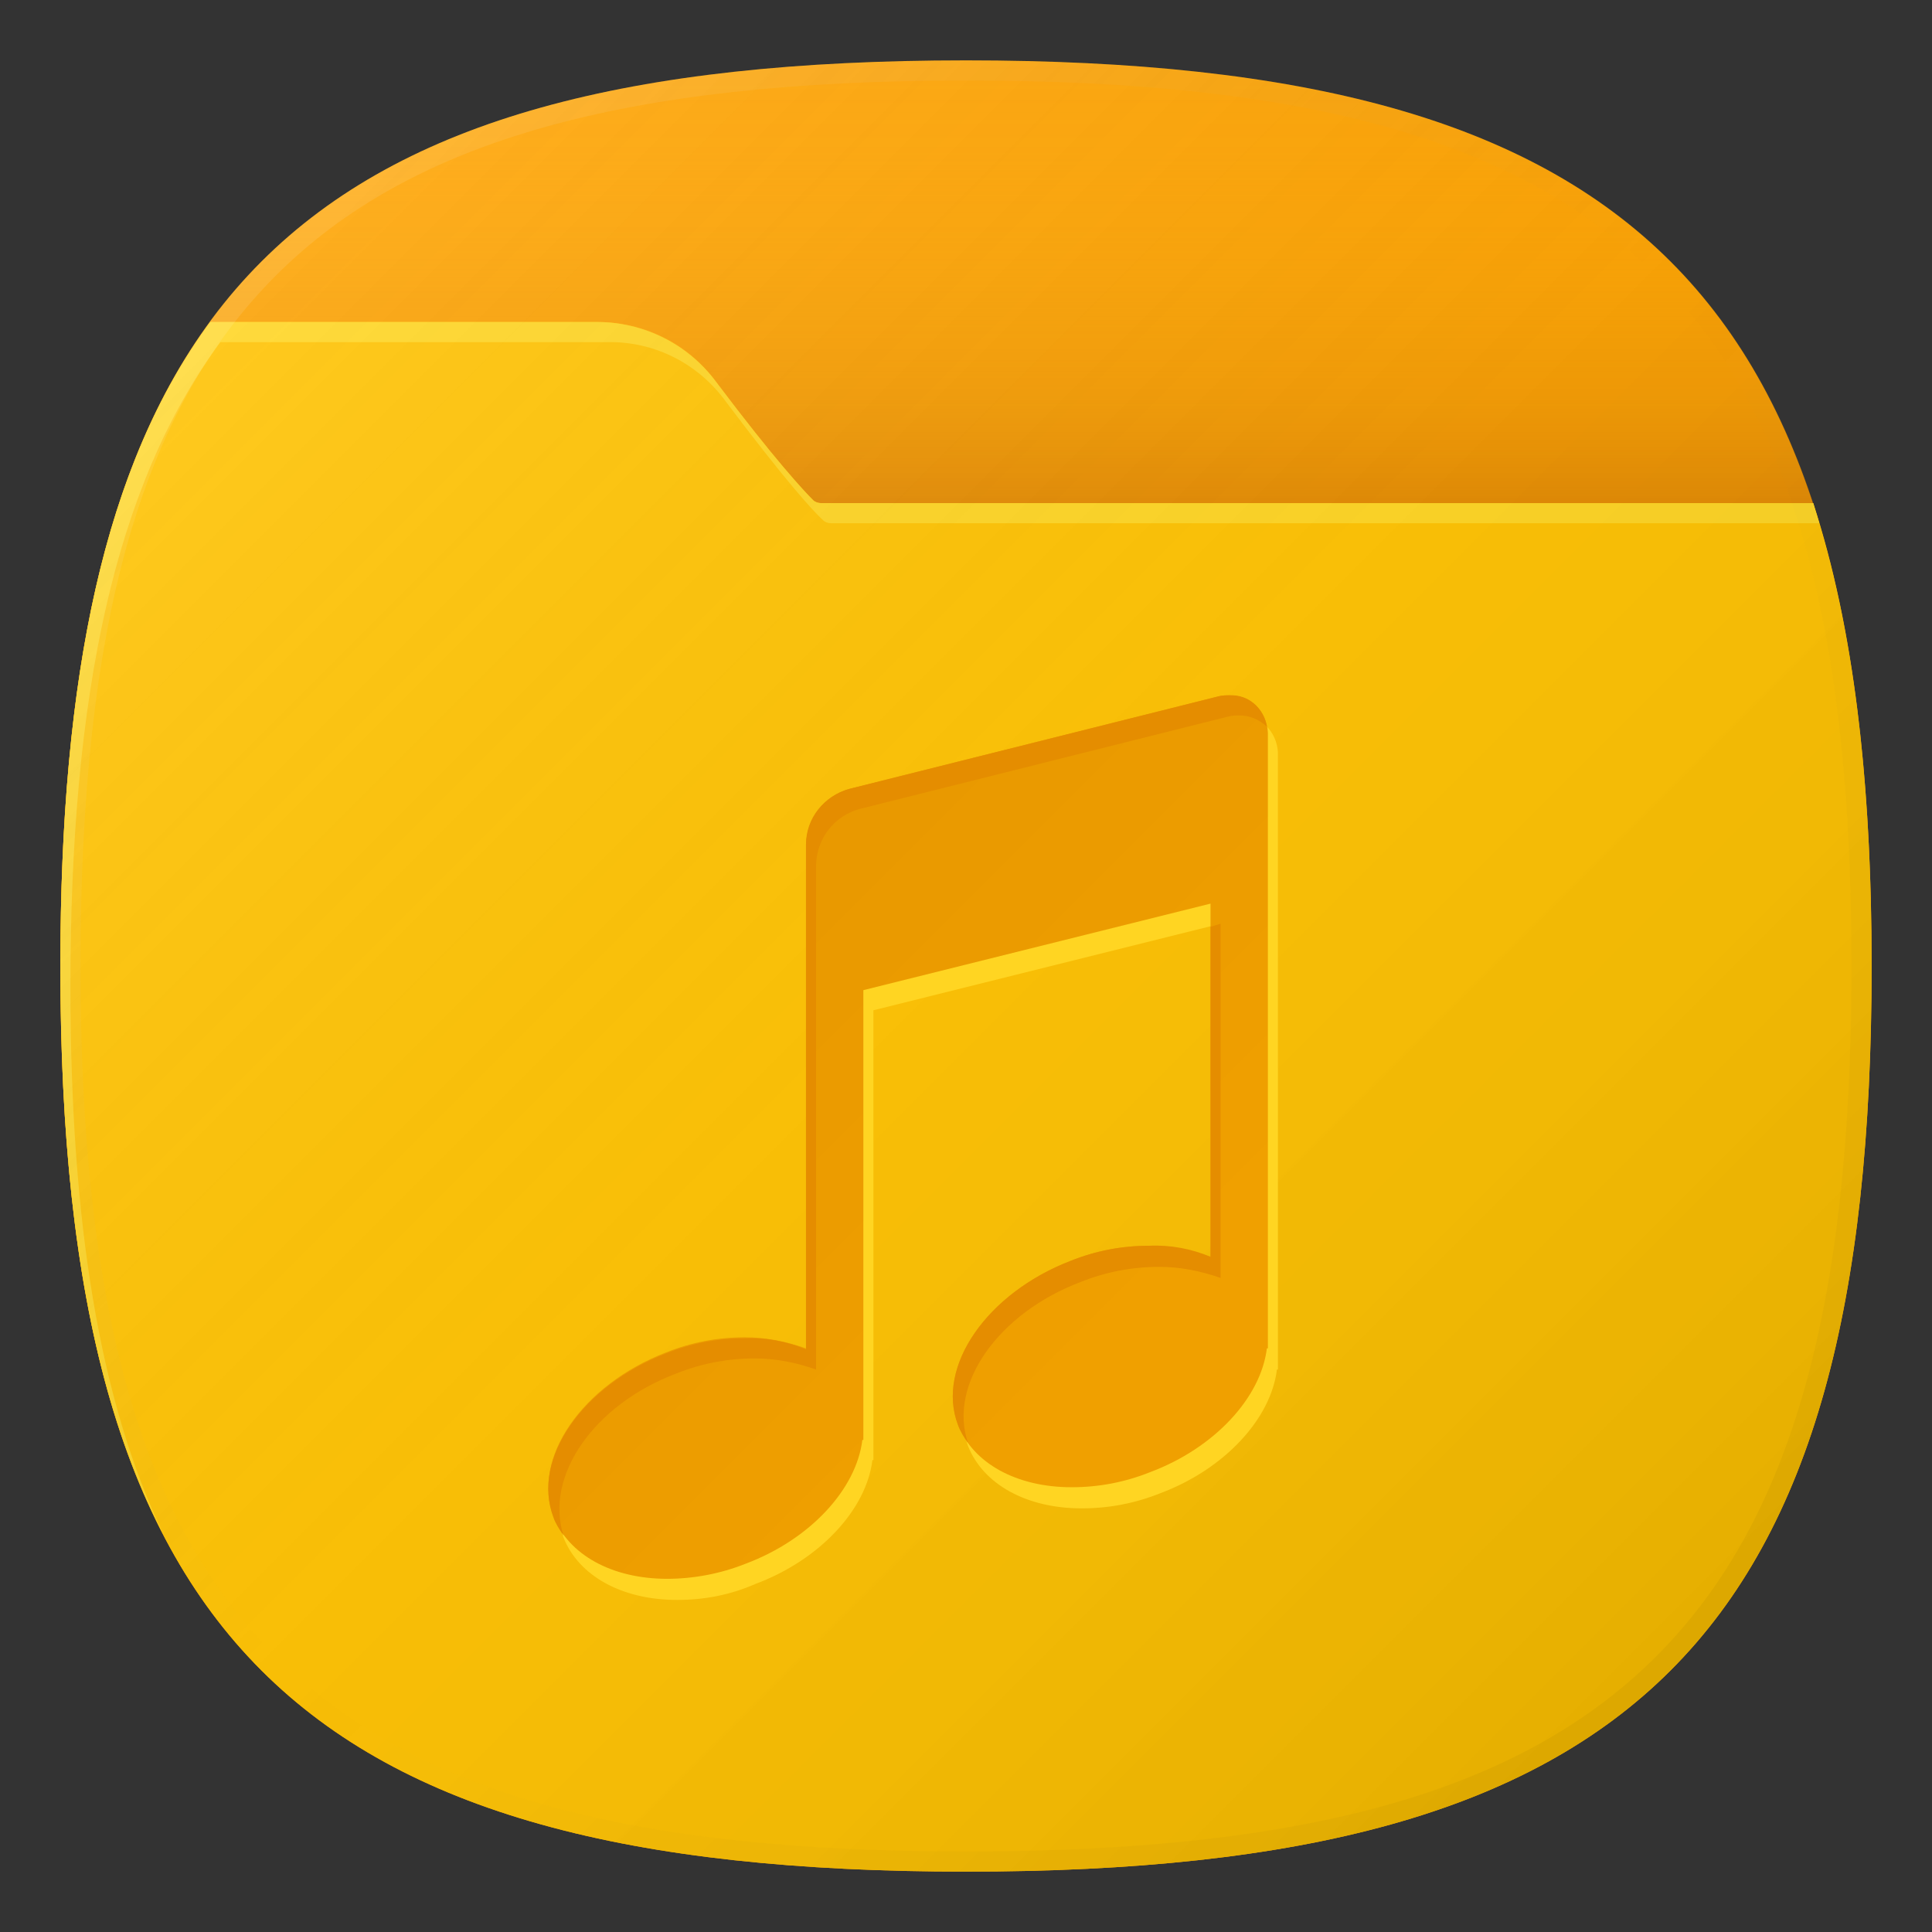 <?xml version="1.0" encoding="UTF-8" standalone="no"?>
<!-- Generator: Adobe Illustrator 22.0.2, SVG Export Plug-In . SVG Version: 6.00 Build 0)  -->

<svg
   xmlns:dc="http://purl.org/dc/elements/1.1/"
   xmlns:cc="http://creativecommons.org/ns#"
   xmlns:rdf="http://www.w3.org/1999/02/22-rdf-syntax-ns#"
   xmlns:svg="http://www.w3.org/2000/svg"
   xmlns="http://www.w3.org/2000/svg"
   xmlns:sodipodi="http://sodipodi.sourceforge.net/DTD/sodipodi-0.dtd"
   xmlns:inkscape="http://www.inkscape.org/namespaces/inkscape"
   version="1.1"
   id="图层_1"
   x="0px"
   y="0px"
   viewBox="0 0 192 192"
   style="enable-background:new 0 0 192 192;"
   xml:space="preserve"
   sodipodi:docname="icon-launcher-folder-09.svg"
   inkscape:version="0.92.2 2405546, 2018-03-11"><rect x="0" y="0" width="192" height="192" fill="#333333" stroke="none"/><defs
   id="defs75" /><sodipodi:namedview
   pagecolor="#ffffff"
   bordercolor="#666666"
   borderopacity="1"
   objecttolerance="10"
   gridtolerance="10"
   guidetolerance="10"
   inkscape:pageopacity="0"
   inkscape:pageshadow="2"
   inkscape:window-width="1366"
   inkscape:window-height="706"
   id="namedview73"
   showgrid="false"
   inkscape:zoom="1.2291667"
   inkscape:cx="96"
   inkscape:cy="96"
   inkscape:window-x="0"
   inkscape:window-y="34"
   inkscape:window-maximized="1"
   inkscape:current-layer="图层_1-2" />
<style
   type="text/css"
   id="style2">
	.st0{fill:none;}
	.st1{opacity:1.000000e-02;enable-background:new    ;}
	.st2{opacity:2.000000e-02;enable-background:new    ;}
	.st3{opacity:4.000000e-02;enable-background:new    ;}
	.st4{opacity:6.000000e-02;enable-background:new    ;}
	.st5{fill:#FFA300;}
	.st6{fill:url(#SVGID_1_);}
	.st7{fill:#FFC200;}
	.st8{fill:#FFD522;}
	.st9{fill:url(#SVGID_2_);}
	.st10{fill:url(#SVGID_3_);}
	.st11{fill:url(#SVGID_4_);}
	.st12{fill:#E58D00;}
</style>
<title
   id="title4">folder_music</title>
<g
   id="图层_2_1_">
	<g
   id="图层_1-2">
		<rect
   class="st0"
   width="192"
   height="192"
   id="rect6"
   x="0"
   y="0"
   style="fill:none" />
		
		<path
   class="st5"
   d="m 186,96 c 0,66.7 -23.3,90 -90,90 C 29.3,186 6,162.7 6,96 6,29.3 29.3,6 96,6 c 66.7,0 90,23.3 90,90 z"
   id="path18"
   inkscape:connector-curvature="0"
   style="fill:#ffa300" />
		
			<linearGradient
   id="SVGID_1_"
   gradientUnits="userSpaceOnUse"
   x1="100.501"
   y1="144.003"
   x2="100.501"
   y2="188"
   gradientTransform="matrix(1,0,0,-1,0,194)">
			<stop
   offset="0"
   style="stop-color:#B96400;stop-opacity:0.4"
   id="stop20" />
			<stop
   offset="0.225"
   style="stop-color:#D17E00;stop-opacity:0.265"
   id="stop22" />
			<stop
   offset="0.527"
   style="stop-color:#EA9900;stop-opacity:0.12"
   id="stop24" />
			<stop
   offset="0.795"
   style="stop-color:#FAAA00;stop-opacity:3.100000e-02"
   id="stop26" />
			<stop
   offset="1"
   style="stop-color:#FFB000;stop-opacity:0"
   id="stop28" />
		</linearGradient>
		<path
   class="st6"
   d="m 71.2,38 c 5.8,7.7 8.6,10.8 9.6,11.7 0.2,0.2 0.5,0.3 0.8,0.3 h 98.6 C 169.7,18.1 144.2,6 96,6 58.3,6 34.4,13.5 20.8,32 h 38.4 c 4.8,-0.1 9.2,2.1 12,6 z"
   id="path31"
   inkscape:connector-curvature="0"
   style="fill:url(#SVGID_1_)" />
		<path
   class="st7"
   d="m 6,96 c 0,66.7 23.3,90 90,90 66.7,0 90,-23.3 90,-90 0,-18.5 -1.8,-33.7 -5.8,-46 H 81.6 C 81.3,50 81,49.9 80.8,49.7 79.9,48.8 77,45.7 71.2,38 68.4,34.2 64,32 59.3,32 H 20.9 C 10.4,46.2 6,67 6,96 Z"
   id="path33"
   inkscape:connector-curvature="0"
   style="fill:#ffc200" />
		<path
   class="st8"
   d="M 7,98 C 7,69 11.4,48.2 21.9,34 h 38.4 c 4.7,-0.1 9.1,2.1 11.9,6 5.8,7.7 8.6,10.8 9.6,11.7 0.2,0.2 0.5,0.3 0.8,0.3 h 98.2 c -0.2,-0.7 -0.4,-1.3 -0.6,-2 H 81.6 C 81.3,50 81,49.9 80.8,49.7 79.9,48.8 77,45.7 71.2,38 68.4,34.2 64,32 59.3,32 H 20.9 C 10.4,46.2 6,67 6,96 6,120.3 9.1,138.9 16.3,152.6 9.8,139.1 7,121.2 7,98 Z"
   id="path35"
   inkscape:connector-curvature="0"
   style="fill:#ffd522" />
		
			<linearGradient
   id="SVGID_2_"
   gradientUnits="userSpaceOnUse"
   x1="166.004"
   y1="484.002"
   x2="25.998"
   y2="343.996"
   gradientTransform="translate(0,-318)">
			<stop
   offset="0"
   style="stop-color:#000000;stop-opacity:0.1"
   id="stop37" />
			<stop
   offset="0.5"
   style="stop-color:#808080;stop-opacity:5.000000e-02"
   id="stop39" />
			<stop
   offset="1"
   style="stop-color:#FFFFFF;stop-opacity:0.12"
   id="stop41" />
		</linearGradient>
		<path
   class="st9"
   d="m 186,96 c 0,66.7 -23.3,90 -90,90 C 29.3,186 6,162.7 6,96 6,29.3 29.3,6 96,6 c 66.7,0 90,23.3 90,90 z"
   id="path44"
   inkscape:connector-curvature="0"
   style="fill:url(#SVGID_2_)" />
		
			<linearGradient
   id="SVGID_3_"
   gradientUnits="userSpaceOnUse"
   x1="166.013"
   y1="436.012"
   x2="25.987"
   y2="295.988"
   gradientTransform="translate(0,-270)">
			<stop
   offset="0"
   style="stop-color:#000000;stop-opacity:4.000000e-02"
   id="stop46" />
			<stop
   offset="0.5"
   style="stop-color:#808080;stop-opacity:0"
   id="stop48" />
			<stop
   offset="1"
   style="stop-color:#FFFFFF;stop-opacity:0.1"
   id="stop50" />
		</linearGradient>
		<path
   class="st10"
   d="M 96,6 C 29.3,6 6,29.3 6,96 c 0,66.7 23.3,90 90,90 66.7,0 90,-23.3 90,-90 C 186,29.3 162.7,6 96,6 Z m 68.6,158.6 C 151.2,178 130,184 96,184 62,184 40.8,178 27.4,164.6 14,151.2 8,130 8,96 8,62 14,40.8 27.4,27.4 40.8,14 62,8 96,8 130,8 151.2,14 164.6,27.4 178,40.8 184,62 184,96 c 0,34 -6,55.2 -19.4,68.6 z"
   id="path53"
   inkscape:connector-curvature="0"
   style="fill:url(#SVGID_3_)" />
		<path
   class="st8"
   d="m 67.3,159 c -5.5,0 -9.8,-2.4 -11.3,-6.2 -2.2,-5.8 2.9,-13.1 11.2,-16.3 2.5,-1 5.1,-1.5 7.8,-1.5 2.1,0 4.1,0.4 6.1,1.1 V 85.9 c 0.1,-2.6 1.8,-4.8 4.3,-5.5 l 36.7,-9.2 c 0.4,-0.1 0.7,-0.1 1.1,-0.1 2.1,0 3.7,1.6 3.8,3.7 0,0.1 0,0.2 0,0.2 v 61.1 h -0.1 c -0.6,4.9 -5.2,9.9 -11.6,12.3 -2.5,1 -5.1,1.5 -7.8,1.5 -5.5,0 -9.8,-2.4 -11.3,-6.2 -2.2,-5.8 2.9,-13.1 11.2,-16.3 2.5,-1 5.1,-1.5 7.8,-1.5 2.1,0 4.1,0.4 6.1,1.1 V 91.8 l -34.5,8.6 v 44.7 h -0.1 c -0.6,4.9 -5.2,9.9 -11.6,12.3 -2.5,1.1 -5.1,1.6 -7.8,1.6 z"
   id="path55"
   inkscape:connector-curvature="0"
   style="fill:#ffd522" />
		
			<linearGradient
   id="SVGID_4_"
   gradientUnits="userSpaceOnUse"
   x1="345.275"
   y1="1119.822"
   x2="285.957"
   y2="1060.503"
   gradientTransform="translate(-233.286,-986.885)">
			<stop
   offset="0"
   style="stop-color:#F0A000"
   id="stop57" />
			<stop
   offset="1"
   style="stop-color:#E59500"
   id="stop59" />
		</linearGradient>
		<path
   class="st11"
   d="m 66.3,156.9 c -5.5,0 -9.8,-2.4 -11.3,-6.2 -2.2,-5.8 2.9,-13.1 11.2,-16.3 2.5,-1 5.1,-1.5 7.8,-1.5 2.1,0 4.1,0.4 6.1,1.1 V 83.9 c 0.1,-2.6 1.8,-4.8 4.3,-5.5 l 36.7,-9.2 c 0.4,-0.1 0.7,-0.1 1.1,-0.1 2.1,0 3.7,1.6 3.8,3.7 0,0.1 0,0.2 0,0.2 v 61 h -0.1 c -0.6,4.9 -5.2,9.9 -11.6,12.3 -2.5,1 -5.1,1.5 -7.8,1.5 -5.5,0 -9.8,-2.4 -11.3,-6.2 -2.2,-5.8 2.9,-13.1 11.2,-16.3 2.5,-1 5.1,-1.5 7.8,-1.5 2.1,0 4.1,0.4 6.1,1.1 V 89.8 l -34.5,8.6 v 44.7 h -0.1 c -0.6,4.9 -5.2,9.9 -11.6,12.3 -2.5,1 -5.2,1.5 -7.8,1.5 z"
   id="path62"
   inkscape:connector-curvature="0"
   style="fill:url(#SVGID_4_)" />
		<g
   id="g68">
			<path
   class="st12"
   d="m 107.4,127.4 c 2.5,-1 5.1,-1.5 7.8,-1.5 2.1,0 4.1,0.4 6.1,1.1 V 91.8 l -1,0.3 v 32.8 c -1.9,-0.8 -4,-1.2 -6.1,-1.1 -2.7,0 -5.3,0.5 -7.8,1.5 -8.3,3.2 -13.4,10.5 -11.2,16.3 0.2,0.6 0.6,1.2 1,1.8 -2,-5.8 3,-12.9 11.2,-16 z"
   id="path64"
   inkscape:connector-curvature="0"
   style="fill:#e58d00" />
			<path
   class="st12"
   d="m 67.2,136.5 c 2.5,-1 5.1,-1.5 7.8,-1.5 2.1,0 4.1,0.4 6.1,1.1 V 85.9 c 0.1,-2.6 1.8,-4.8 4.3,-5.5 l 36.7,-9.2 c 0.4,-0.1 0.7,-0.1 1.1,-0.1 1,0 1.9,0.4 2.7,1.1 -0.3,-1.8 -1.8,-3.2 -3.7,-3.1 -0.4,0 -0.7,0 -1.1,0.1 l -36.7,9.2 c -2.5,0.7 -4.3,2.9 -4.3,5.5 v 50.2 c -1.9,-0.8 -4,-1.2 -6.1,-1.1 -2.7,0 -5.3,0.5 -7.8,1.5 -8.3,3.2 -13.4,10.5 -11.2,16.3 0.2,0.6 0.6,1.2 1,1.8 -1.9,-5.9 3,-13 11.2,-16.1 z"
   id="path66"
   inkscape:connector-curvature="0"
   style="fill:#e58d00" />
		</g>
	</g>
</g>
</svg>